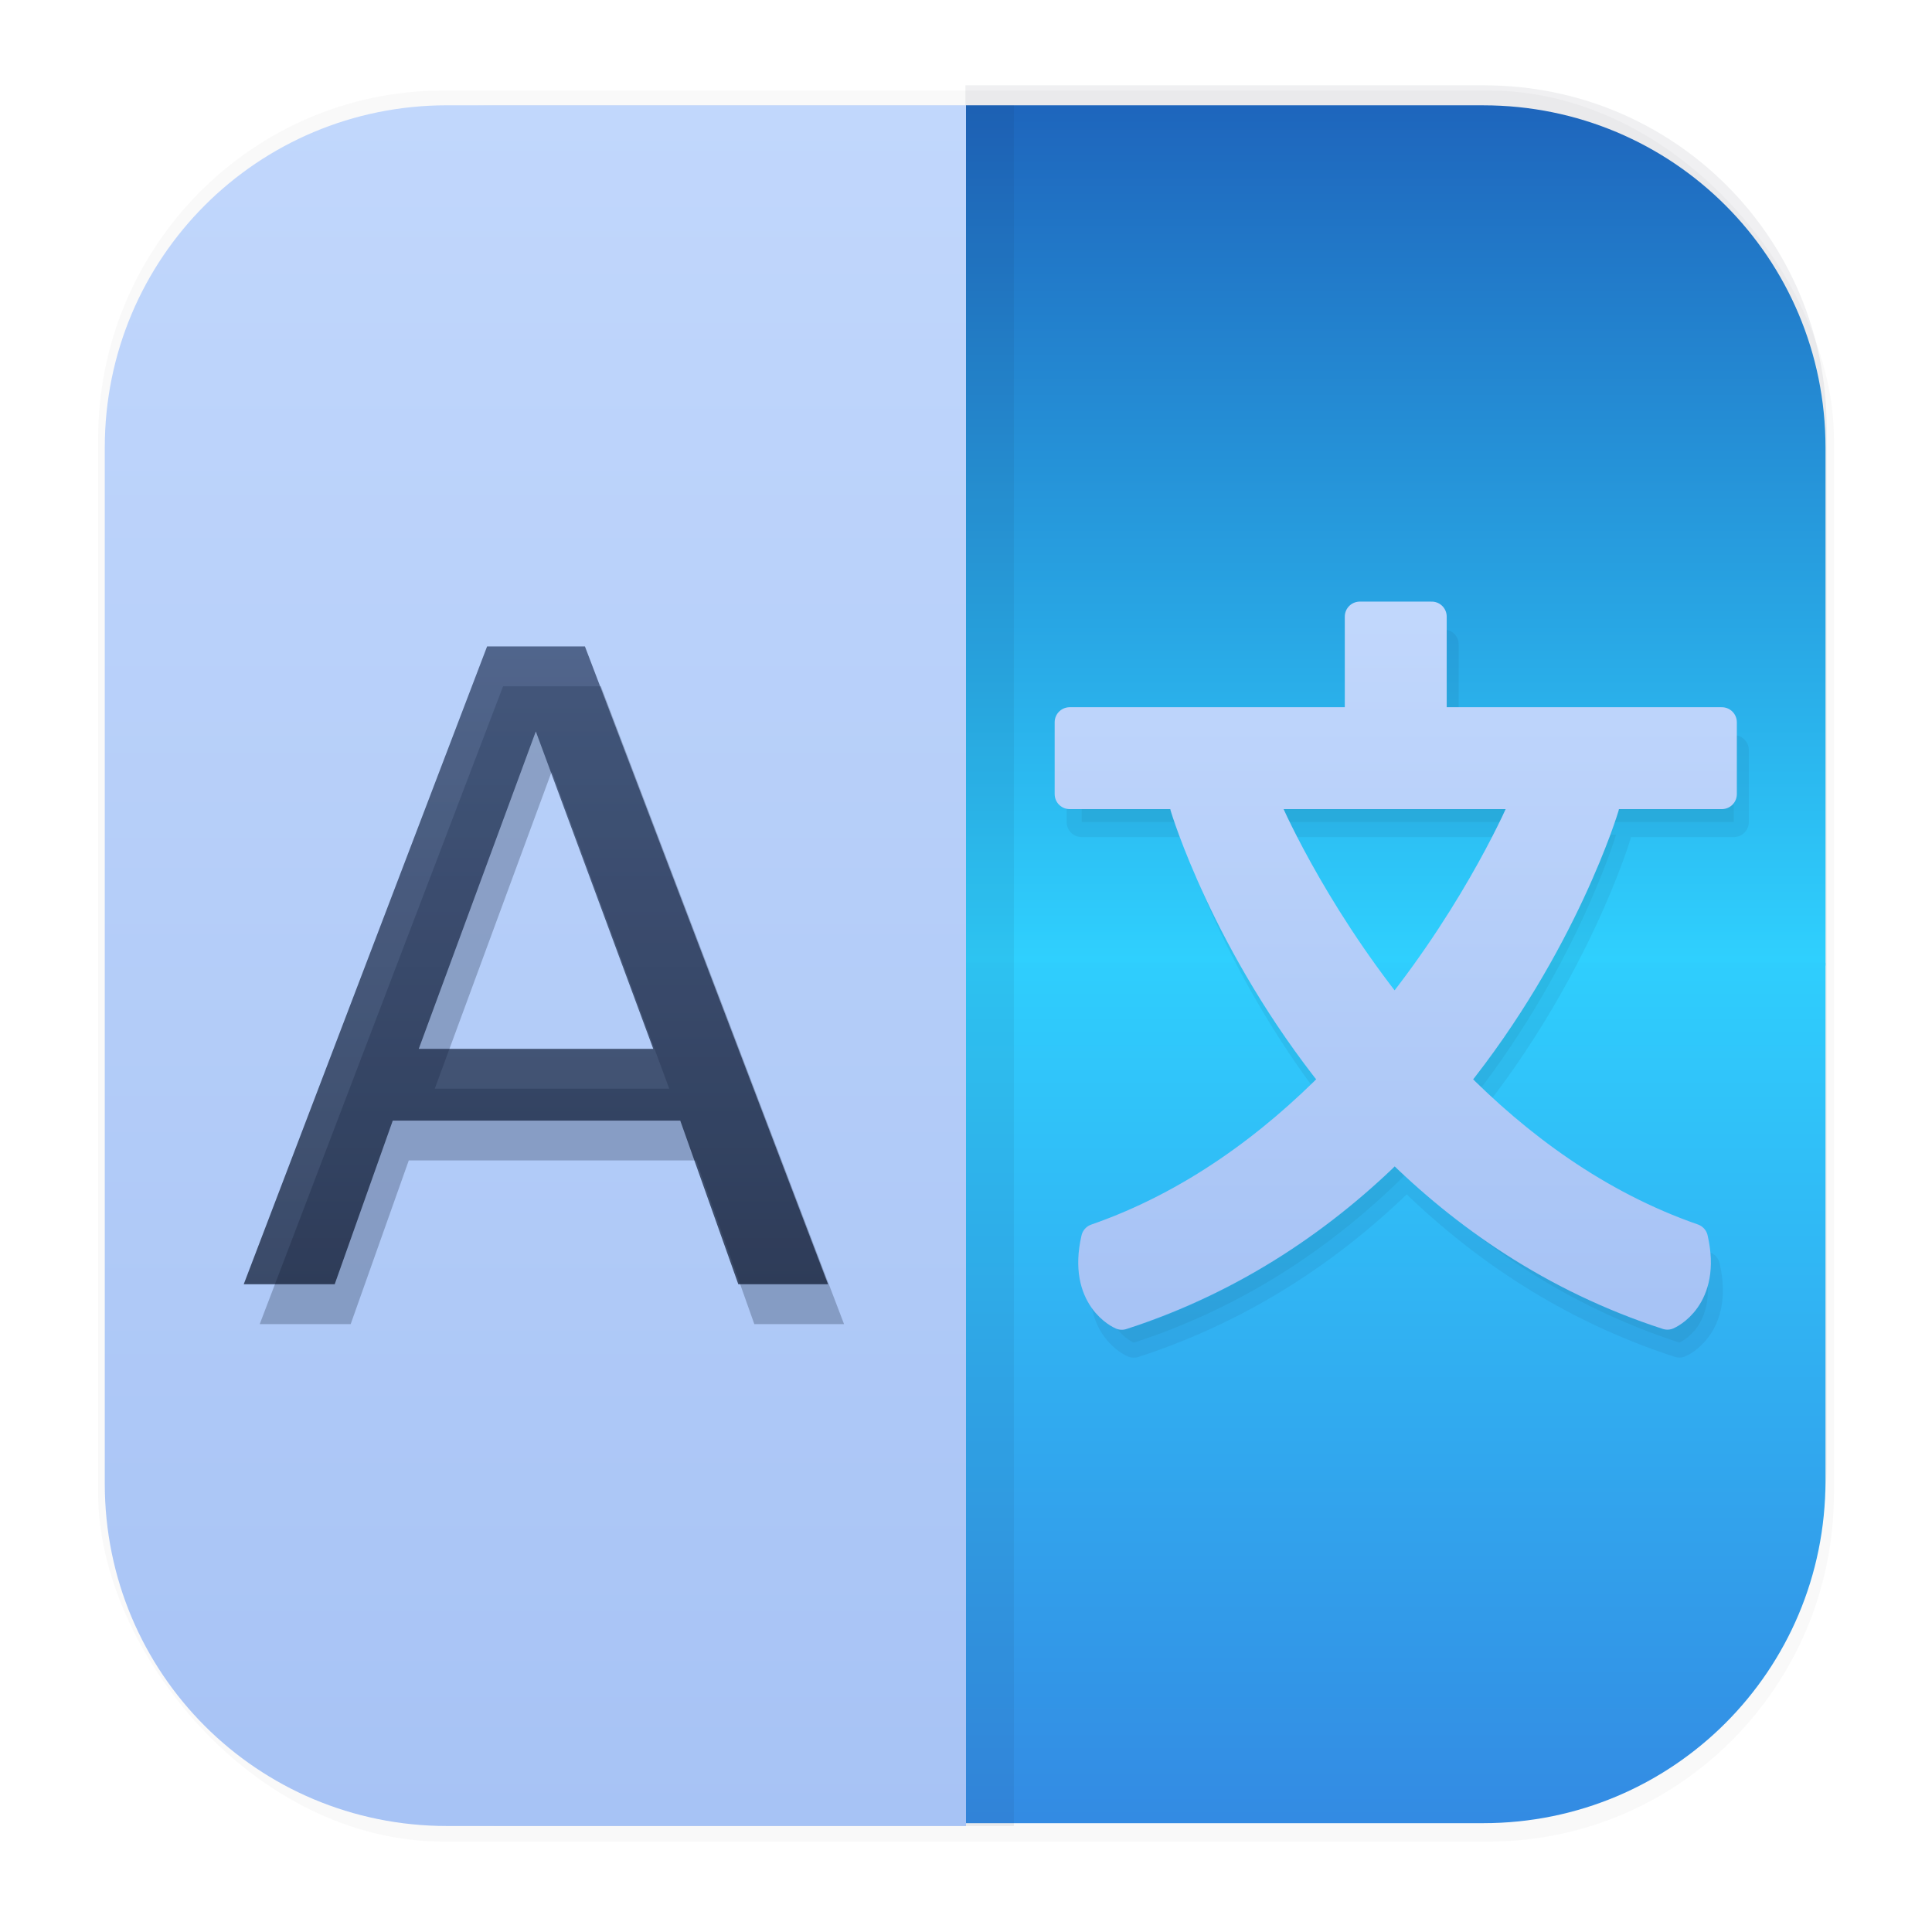 <svg xmlns="http://www.w3.org/2000/svg" width="64" height="64" version="1.1">
 <defs>
  <linearGradient id="linearGradient1337" x1="18.708" x2="18.708" y1="60.502" y2="3.574" gradientUnits="userSpaceOnUse">
   <stop stop-color="#a7c3f5" offset="0" />
   <stop stop-color="#c1d7fc" offset="1" />
  </linearGradient>
  <filter id="filter7108" x="-.078" y="-.072" width="1.157" height="1.144" color-interpolation-filters="sRGB">
   <feGaussianBlur stdDeviation="0.233" />
  </filter>
  <filter id="filter7222" x="-.112" y="-.056" width="1.225" height="1.113" color-interpolation-filters="sRGB">
   <feGaussianBlur stdDeviation="1.336" />
  </filter>
  <filter id="filter8909" x="-.101" y="-.094" width="1.201" height="1.188" color-interpolation-filters="sRGB">
   <feGaussianBlur stdDeviation="0.699" />
  </filter>
  <linearGradient id="linearGradient8949" x1="-50.145" x2="-50.145" y1="42.385" y2="34.673" gradientUnits="userSpaceOnUse">
   <stop stop-color="#09142b" offset="0" />
   <stop stop-color="#24375c" offset="1" />
  </linearGradient>
  <linearGradient id="linearGradient9021" x1="45.605" x2="45.605" y1="43.237" y2="20.419" gradientUnits="userSpaceOnUse">
   <stop stop-color="#a7c3f5" offset="0" />
   <stop stop-color="#c1d7fc" offset="1" />
  </linearGradient>
  <linearGradient id="linearGradient10155" x1="44.796" x2="44.796" y1="3.378" y2="31.809" gradientUnits="userSpaceOnUse">
   <stop stop-color="#1e65bc" offset="0" />
   <stop stop-color="#2fd0fe" offset="1" />
  </linearGradient>
  <linearGradient id="linearGradient10227" x1="45.497" x2="45.497" y1="60.327" y2="31.115" gradientTransform="translate(0 -.093)" gradientUnits="userSpaceOnUse">
   <stop stop-color="#338be3" offset="0" />
   <stop stop-color="#2fd0fe" offset="1" />
  </linearGradient>
  <filter id="filter1178-3" x="-.048" y="-.048" width="1.096" height="1.096" color-interpolation-filters="sRGB">
   <feGaussianBlur stdDeviation="0.307" />
  </filter>
 </defs>
 <g transform="translate(0 2.0965e-5)">
  <rect transform="matrix(3.747 0 0 3.78 .275 -.423)" x=".794" y=".905" width="15.346" height="15.346" rx="3.053" ry="3.053" filter="url(#filter1178-3)" opacity=".15" stroke-linecap="round" stroke-linejoin="round" stroke-width="1.249" style="mix-blend-mode:normal" />
 </g>
 <g stroke-linecap="round" stroke-linejoin="round">
  <path transform="matrix(-1 0 0 1 65.566 -.661)" d="m33.585 60.489-17.19-2e-6c-6.282 0-11.339-5.057-11.339-11.339v-34.323c0-6.282 5.057-11.339 11.339-11.339h17.19" fill="#09142b" filter="url(#filter7222)" opacity=".25" />
  <path d="m32 31.989-2e-6 -28.5h17.133c6.282 0 11.339 5.057 11.339 11.339l2e-6 17.16" fill="url(#linearGradient10155)" />
  <path d="m60.471 31.894-2e-6 17.162c0 6.282-5.057 11.339-11.339 11.339l-17.133 2e-6 -1e-6 -28.5" fill="url(#linearGradient10227)" />
  <path d="m33.585 60.489-17.19-2e-6c-6.282 0-11.339-5.057-11.339-11.339v-34.323c0-6.282 5.057-11.339 11.339-11.339h17.19" fill="#09142b" filter="url(#filter7222)" opacity=".25" />
  <path d="m32 60.489-17.19-2e-6c-6.282 0-11.339-5.057-11.339-11.339v-34.323c0-6.282 5.057-11.339 11.339-11.339h17.19" fill="url(#linearGradient1337)" />
 </g>
 <g transform="matrix(2.717 0 0 2.717 154.14 -72.67)" fill="#09142b" filter="url(#filter7108)" opacity=".25" aria-label="A">
  <path d="m-50.004 36.15-1.427 3.87h2.859zm-0.594-1.036h1.193l2.964 7.776h-1.094l-0.708-1.995h-3.505l-0.708 1.995h-1.109z" fill="#09142b" />
 </g>
 <rect x=".017" y=".011" width="63.966" height="63.977" fill="none" opacity=".15" stroke-linecap="round" stroke-linejoin="round" stroke-width="3.976" />
 <g transform="matrix(2.717 0 0 2.717 154.14 -72.67)" fill="url(#linearGradient8949)" opacity=".7" aria-label="A">
  <path d="m-50.199 35.664-1.427 3.87h2.859zm-0.594-1.036h1.193l2.964 7.776h-1.094l-0.708-1.995h-3.505l-0.708 1.995h-1.109z" fill="url(#linearGradient8949)" />
 </g>
 <path d="m45.442 21.351v3.499h-9.611v2.381h21.604v-2.381h-9.611v-3.499zm-3.115 6.276-2.672 0.019s1.359 4.551 5.006 9.072c-2.105 2.144-4.752 4.131-7.953 5.243-0.455 1.971 0.85 2.517 0.85 2.517 3.768-1.223 6.738-3.31 9.041-5.608 2.302 2.295 5.268 4.382 9.033 5.604 0 0 1.301-0.546 0.847-2.517-3.2-1.111-5.841-3.096-7.946-5.239 3.644-4.519 5.002-9.068 5.002-9.068l-2.672-0.019s-1.412 3.345-4.268 6.905c-2.857-3.56-4.268-6.909-4.268-6.909z" fill="#09142b" filter="url(#filter8909)" opacity=".25" stroke="#09142b" stroke-linecap="round" stroke-linejoin="round" stroke-width=".994" />
 <path d="m45.045 20.426v3.499h-9.611v2.381h21.604v-2.381h-9.611v-3.499zm-3.115 6.276-2.672 0.019s1.359 4.551 5.006 9.072c-2.105 2.144-4.752 4.131-7.953 5.243-0.455 1.971 0.85 2.517 0.85 2.517 3.768-1.223 6.738-3.31 9.041-5.608 2.302 2.295 5.268 4.382 9.033 5.604 0 0 1.301-0.546 0.847-2.517-3.2-1.111-5.841-3.096-7.946-5.239 3.644-4.519 5.002-9.068 5.002-9.068l-2.672-0.019s-1.412 3.345-4.268 6.905c-2.857-3.56-4.268-6.909-4.268-6.909z" fill="url(#linearGradient9021)" stroke="url(#linearGradient9021)" stroke-linecap="round" stroke-linejoin="round" stroke-width=".994" />
</svg>